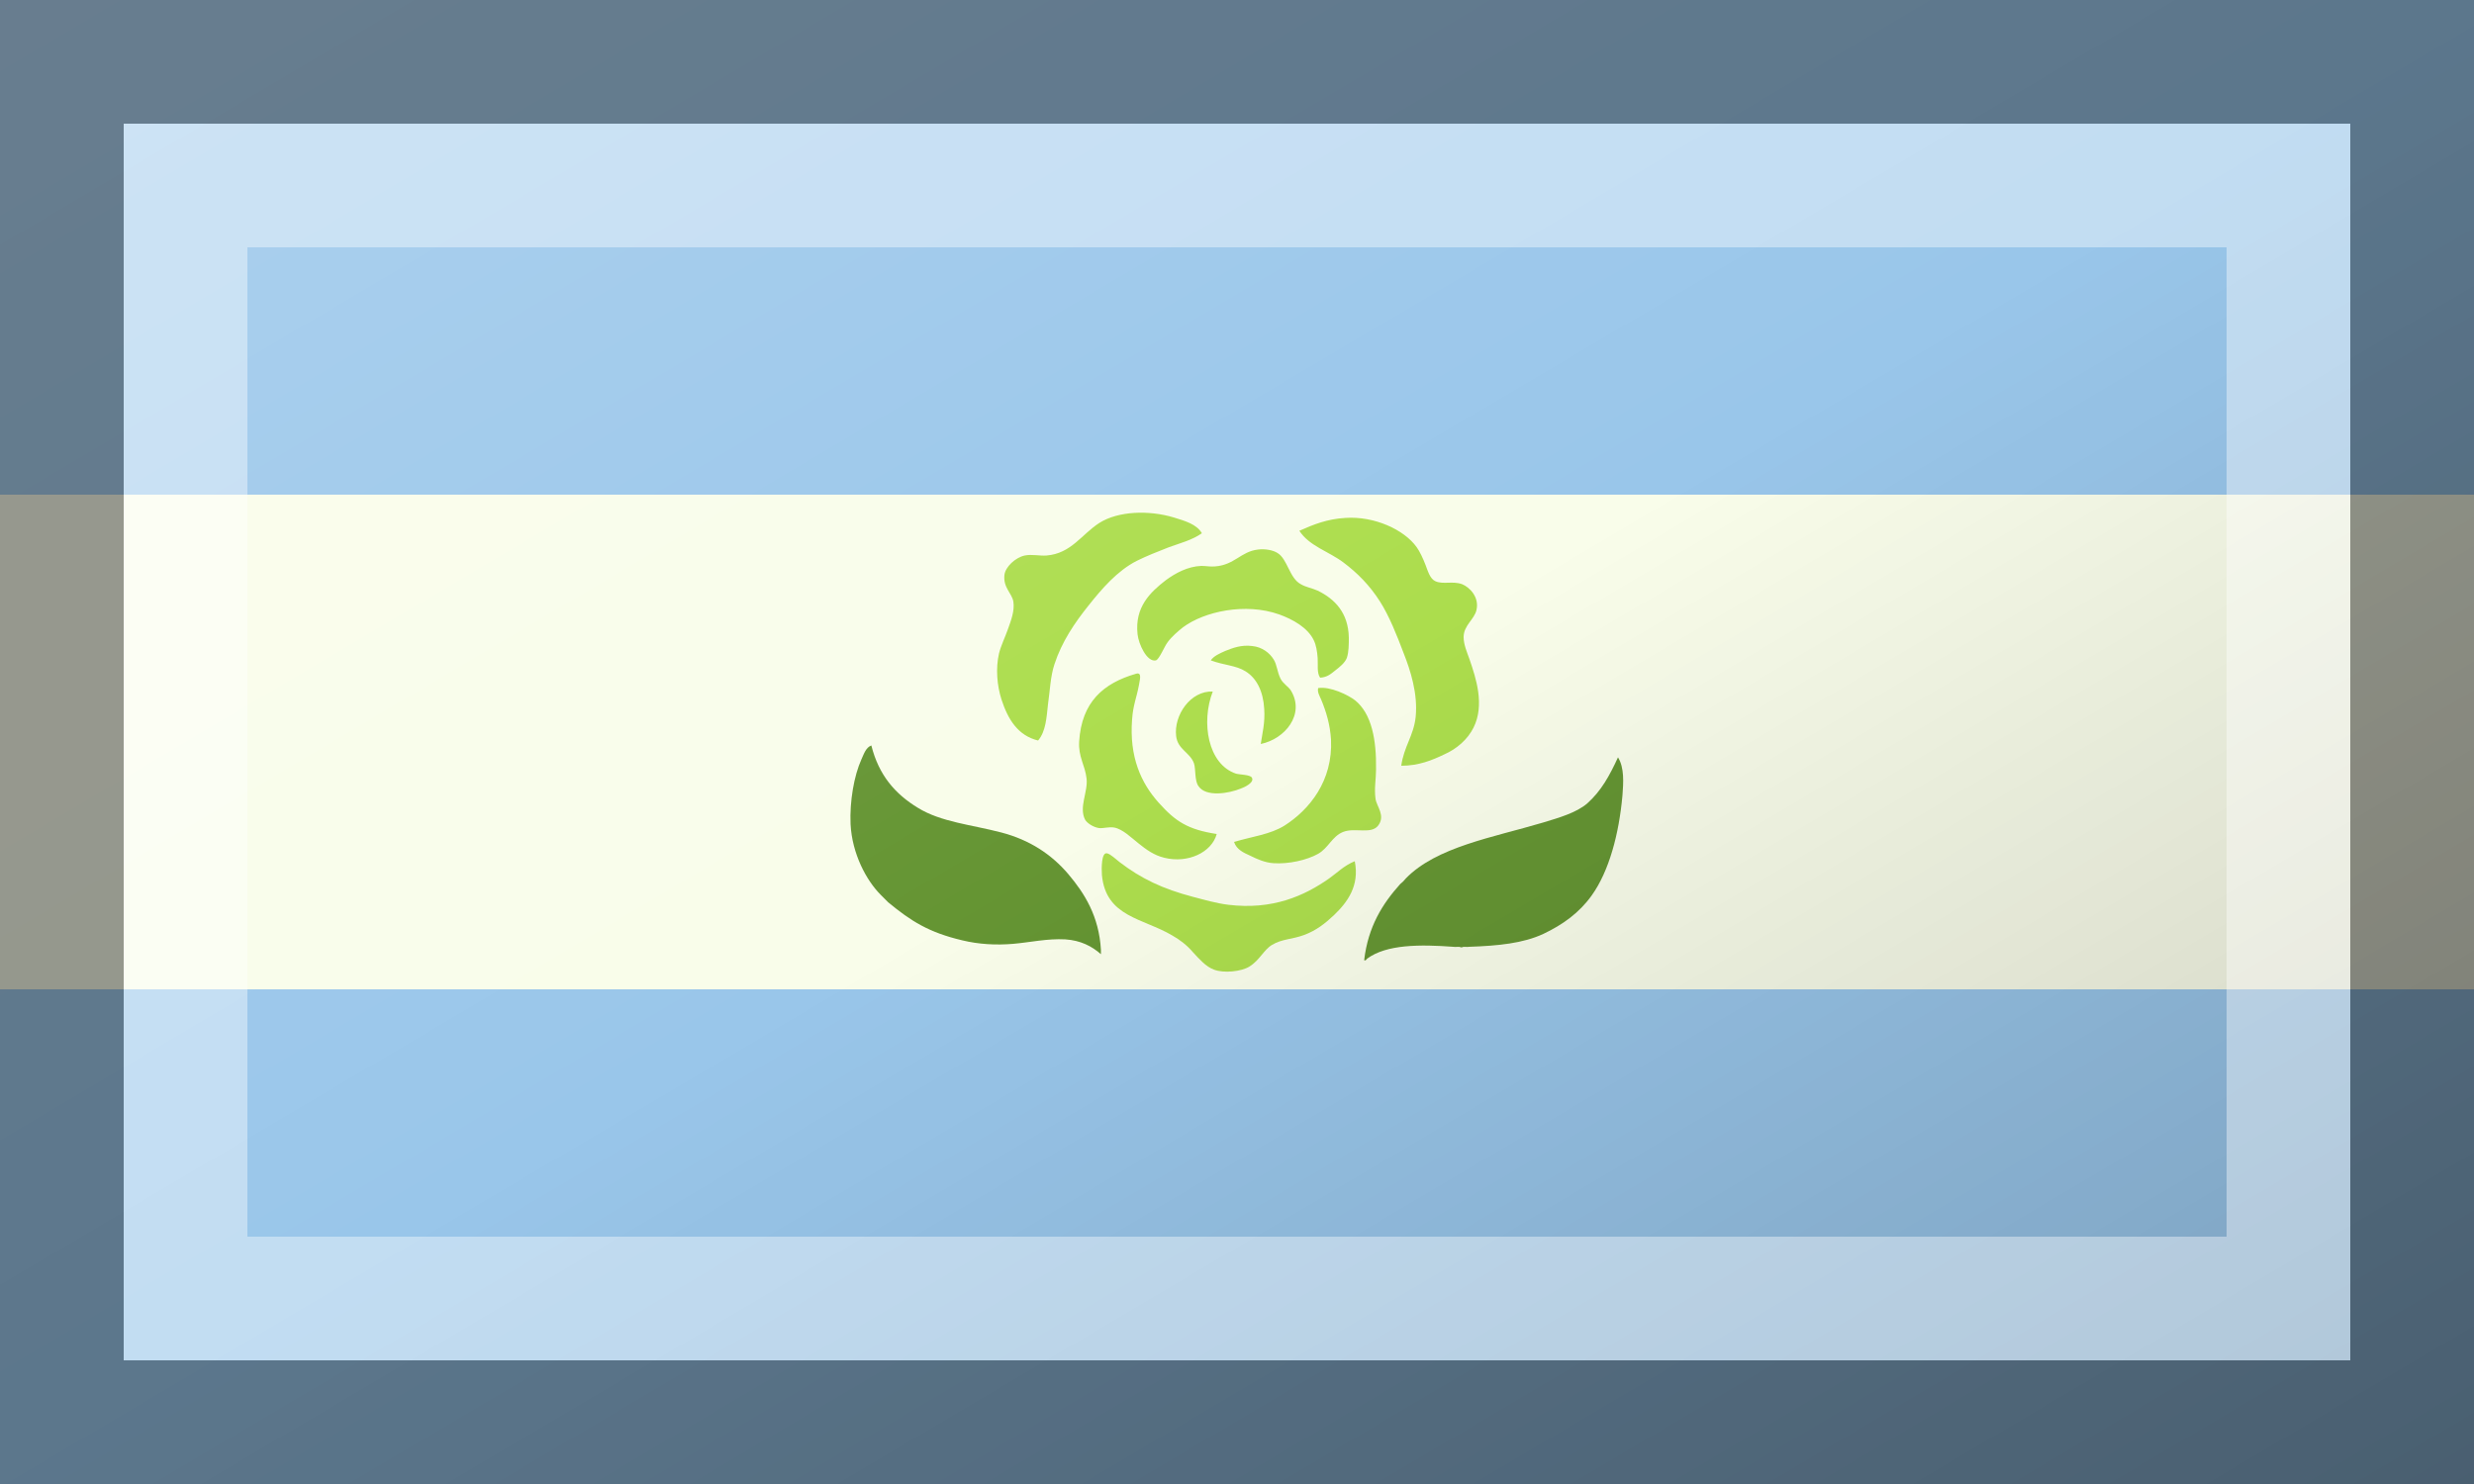 <?xml version="1.0"?>
<svg xmlns="http://www.w3.org/2000/svg" xmlns:xlink="http://www.w3.org/1999/xlink" version="1.1" width="600" height="360" viewBox="0 0 600 360">
<rect x="0" y="0" width="600" height="360" fill="#333333" stroke="none"/>
<!-- Generated by Kreative Vexillo v1.0 -->
<style>
.blue{fill:rgb(153,198,234);}
.green1{fill:rgb(172,221,77);}
.green2{fill:rgb(101,149,51);}
.white{fill:rgb(249,253,234);}
</style>
<defs>
<path id="carnation1" d="M -0.071 -0.422 C -0.091 -0.408 -0.115 -0.402 -0.137 -0.394 C -0.16 -0.385 -0.183 -0.376 -0.203 -0.366 C -0.242 -0.346 -0.273 -0.31 -0.3 -0.276 C -0.328 -0.241 -0.354 -0.203 -0.369 -0.157 C -0.377 -0.133 -0.378 -0.104 -0.382 -0.076 C -0.385 -0.05 -0.386 -0.022 -0.402 -0.003 C -0.443 -0.013 -0.463 -0.046 -0.476 -0.086 C -0.485 -0.114 -0.488 -0.149 -0.481 -0.179 C -0.477 -0.195 -0.469 -0.211 -0.463 -0.228 C -0.457 -0.245 -0.449 -0.265 -0.452 -0.284 C -0.455 -0.301 -0.473 -0.312 -0.47 -0.338 C -0.468 -0.354 -0.448 -0.373 -0.429 -0.377 C -0.415 -0.38 -0.399 -0.376 -0.385 -0.377 C -0.335 -0.381 -0.314 -0.42 -0.278 -0.443 C -0.24 -0.467 -0.178 -0.469 -0.128 -0.454 C -0.105 -0.447 -0.081 -0.44 -0.071 -0.422 Z M 0.419 0.025 C 0.444 0.014 0.466 -0.005 0.478 -0.029 C 0.501 -0.075 0.483 -0.129 0.47 -0.167 C 0.465 -0.181 0.458 -0.197 0.458 -0.212 C 0.458 -0.236 0.48 -0.248 0.484 -0.267 C 0.49 -0.293 0.47 -0.313 0.455 -0.319 C 0.436 -0.326 0.417 -0.318 0.401 -0.325 C 0.39 -0.33 0.386 -0.345 0.381 -0.358 C 0.376 -0.371 0.369 -0.386 0.363 -0.394 C 0.338 -0.429 0.278 -0.457 0.219 -0.453 C 0.183 -0.451 0.155 -0.44 0.126 -0.427 C 0.146 -0.396 0.186 -0.385 0.215 -0.363 C 0.243 -0.342 0.268 -0.317 0.289 -0.284 C 0.308 -0.254 0.323 -0.216 0.337 -0.179 C 0.35 -0.146 0.366 -0.098 0.361 -0.05 C 0.357 -0.013 0.337 0.01 0.332 0.048 C 0.367 0.048 0.394 0.037 0.419 0.025 Z M 0.199 -0.145 C 0.208 -0.152 0.218 -0.16 0.222 -0.17 C 0.226 -0.182 0.226 -0.198 0.226 -0.211 C 0.225 -0.261 0.198 -0.289 0.163 -0.306 C 0.152 -0.311 0.139 -0.313 0.129 -0.319 C 0.106 -0.331 0.102 -0.37 0.082 -0.382 C 0.073 -0.388 0.056 -0.391 0.042 -0.389 C 0.008 -0.385 -0.005 -0.358 -0.044 -0.355 C -0.054 -0.354 -0.062 -0.356 -0.072 -0.356 C -0.1 -0.355 -0.125 -0.341 -0.144 -0.327 C -0.175 -0.303 -0.207 -0.273 -0.201 -0.218 C -0.199 -0.198 -0.182 -0.161 -0.164 -0.165 C -0.157 -0.167 -0.147 -0.193 -0.14 -0.202 C -0.132 -0.213 -0.118 -0.225 -0.109 -0.232 C -0.066 -0.264 0.017 -0.282 0.085 -0.258 C 0.113 -0.248 0.143 -0.231 0.155 -0.206 C 0.16 -0.196 0.162 -0.183 0.163 -0.17 C 0.164 -0.156 0.161 -0.14 0.168 -0.13 C 0.183 -0.131 0.19 -0.138 0.199 -0.145 Z M 0.109 -0.104 C 0.104 -0.112 0.093 -0.118 0.088 -0.128 C 0.081 -0.142 0.081 -0.156 0.074 -0.167 C 0.066 -0.18 0.051 -0.192 0.031 -0.194 C 0.009 -0.197 -0.009 -0.19 -0.024 -0.184 C -0.035 -0.179 -0.047 -0.174 -0.053 -0.165 C -0.026 -0.155 -0.002 -0.155 0.017 -0.143 C 0.04 -0.129 0.053 -0.102 0.055 -0.067 C 0.057 -0.039 0.051 -0.017 0.048 0.004 C 0.097 -0.006 0.138 -0.056 0.109 -0.104 Z M -0.158 0.123 C -0.194 0.083 -0.218 0.03 -0.212 -0.046 C -0.21 -0.075 -0.203 -0.089 -0.198 -0.116 C -0.197 -0.124 -0.191 -0.142 -0.204 -0.138 C -0.27 -0.119 -0.314 -0.081 -0.319 -0.001 C -0.321 0.03 -0.307 0.047 -0.304 0.074 C -0.301 0.101 -0.32 0.132 -0.307 0.157 C -0.303 0.164 -0.291 0.172 -0.279 0.174 C -0.27 0.175 -0.259 0.171 -0.248 0.173 C -0.231 0.176 -0.213 0.194 -0.199 0.205 C -0.184 0.217 -0.168 0.229 -0.147 0.234 C -0.099 0.246 -0.051 0.223 -0.041 0.186 C -0.099 0.177 -0.124 0.161 -0.158 0.123 Z M 0.027 0.23 C 0.041 0.237 0.057 0.244 0.074 0.245 C 0.104 0.247 0.141 0.239 0.164 0.226 C 0.185 0.214 0.192 0.191 0.214 0.182 C 0.238 0.172 0.272 0.188 0.286 0.168 C 0.3 0.148 0.282 0.13 0.28 0.115 C 0.277 0.095 0.281 0.074 0.281 0.056 C 0.282 -0.005 0.272 -0.057 0.239 -0.084 C 0.225 -0.095 0.188 -0.113 0.164 -0.109 C 0.162 -0.101 0.167 -0.093 0.17 -0.086 C 0.18 -0.062 0.188 -0.036 0.19 -0.005 C 0.194 0.079 0.146 0.137 0.096 0.169 C 0.067 0.187 0.031 0.191 -0.006 0.202 C -7.0E-4 0.218 0.014 0.224 0.027 0.23 Z M -0.123 -0.012 C -0.12 0.015 -0.095 0.021 -0.087 0.043 C -0.083 0.055 -0.086 0.078 -0.078 0.089 C -0.063 0.112 -0.016 0.104 0.008 0.094 C 0.014 0.092 0.036 0.082 0.03 0.072 C 0.027 0.066 0.005 0.066 -0.002 0.064 C -0.059 0.045 -0.073 -0.04 -0.049 -0.102 C -0.094 -0.104 -0.128 -0.054 -0.123 -0.012 Z M 0.186 0.276 C 0.136 0.311 0.072 0.34 -0.018 0.329 C -0.042 0.326 -0.066 0.319 -0.089 0.313 C -0.15 0.297 -0.194 0.276 -0.237 0.243 C -0.245 0.237 -0.256 0.226 -0.263 0.225 C -0.274 0.223 -0.274 0.255 -0.273 0.269 C -0.265 0.354 -0.19 0.356 -0.131 0.391 C -0.115 0.4 -0.101 0.411 -0.089 0.425 C -0.076 0.439 -0.063 0.454 -0.047 0.46 C -0.027 0.468 0.009 0.464 0.025 0.454 C 0.046 0.441 0.054 0.42 0.071 0.41 C 0.091 0.398 0.112 0.399 0.136 0.39 C 0.16 0.381 0.178 0.367 0.196 0.35 C 0.223 0.324 0.248 0.291 0.238 0.241 C 0.216 0.25 0.203 0.264 0.186 0.276 Z"/>
<path id="carnation2" d="M -0.72 0.309 C -0.749 0.28 -0.778 0.226 -0.781 0.166 C -0.783 0.12 -0.774 0.068 -0.759 0.035 C -0.754 0.024 -0.75 0.011 -0.739 0.007 C -0.724 0.067 -0.691 0.105 -0.645 0.133 C -0.598 0.162 -0.537 0.167 -0.476 0.183 C -0.419 0.198 -0.375 0.227 -0.341 0.267 C -0.308 0.306 -0.279 0.352 -0.275 0.42 C -0.275 0.423 -0.275 0.426 -0.275 0.429 C -0.293 0.413 -0.316 0.401 -0.347 0.399 C -0.383 0.397 -0.418 0.405 -0.452 0.408 C -0.487 0.411 -0.522 0.409 -0.555 0.401 C -0.623 0.385 -0.659 0.362 -0.705 0.324 C -0.71 0.319 -0.715 0.314 -0.72 0.309 Z M 0.33 0.287 C 0.294 0.327 0.265 0.373 0.257 0.441 C 0.26 0.443 0.262 0.439 0.263 0.438 C 0.302 0.409 0.37 0.409 0.437 0.414 C 0.442 0.415 0.449 0.413 0.452 0.415 C 0.453 0.415 0.454 0.415 0.455 0.415 C 0.458 0.413 0.465 0.415 0.469 0.414 C 0.528 0.412 0.578 0.407 0.619 0.388 C 0.659 0.369 0.692 0.345 0.717 0.31 C 0.752 0.261 0.772 0.186 0.779 0.108 C 0.781 0.082 0.783 0.052 0.77 0.031 C 0.753 0.068 0.736 0.099 0.708 0.124 C 0.686 0.143 0.651 0.153 0.618 0.163 C 0.517 0.193 0.403 0.212 0.341 0.276 C 0.338 0.28 0.334 0.284 0.33 0.287 Z"/>
<linearGradient id="glaze" x1="0%" y1="0%" x2="100%" y2="100%">
<stop offset="0%" stop-color="rgb(255,255,255)" stop-opacity="0.2"/>
<stop offset="49.999%" stop-color="rgb(255,255,255)" stop-opacity="0.0"/>
<stop offset="50.001%" stop-color="rgb(0,0,0)" stop-opacity="0.0"/>
<stop offset="100%" stop-color="rgb(0,0,0)" stop-opacity="0.2"/>
</linearGradient>
</defs>
<g>
<g>
<rect x="0" y="0" width="600" height="120" class="blue"/>
<rect x="0" y="120" width="600" height="120" class="white"/>
<rect x="0" y="240" width="600" height="120" class="blue"/>
</g>
<use xlink:href="#carnation1" transform="translate(300 180) scale(120 120) rotate(0)" class="green1"/>
<use xlink:href="#carnation2" transform="translate(300 180) scale(120 120) rotate(0)" class="green2"/>
</g>
<g>
<rect x="0" y="0" width="600" height="360" fill="url(#glaze)"/>
<path d="M 30 30 L 570 30 L 570 330 L 30 330 Z M 60 60 L 60 300 L 540 300 L 540 60 Z" fill="rgb(255,255,255)" opacity="0.4"/>
<path d="M 0 0 L 600 0 L 600 360 L 0 360 Z M 30 30 L 30 330 L 570 330 L 570 30 Z" fill="rgb(0,0,0)" opacity="0.4"/>
</g>
</svg>
